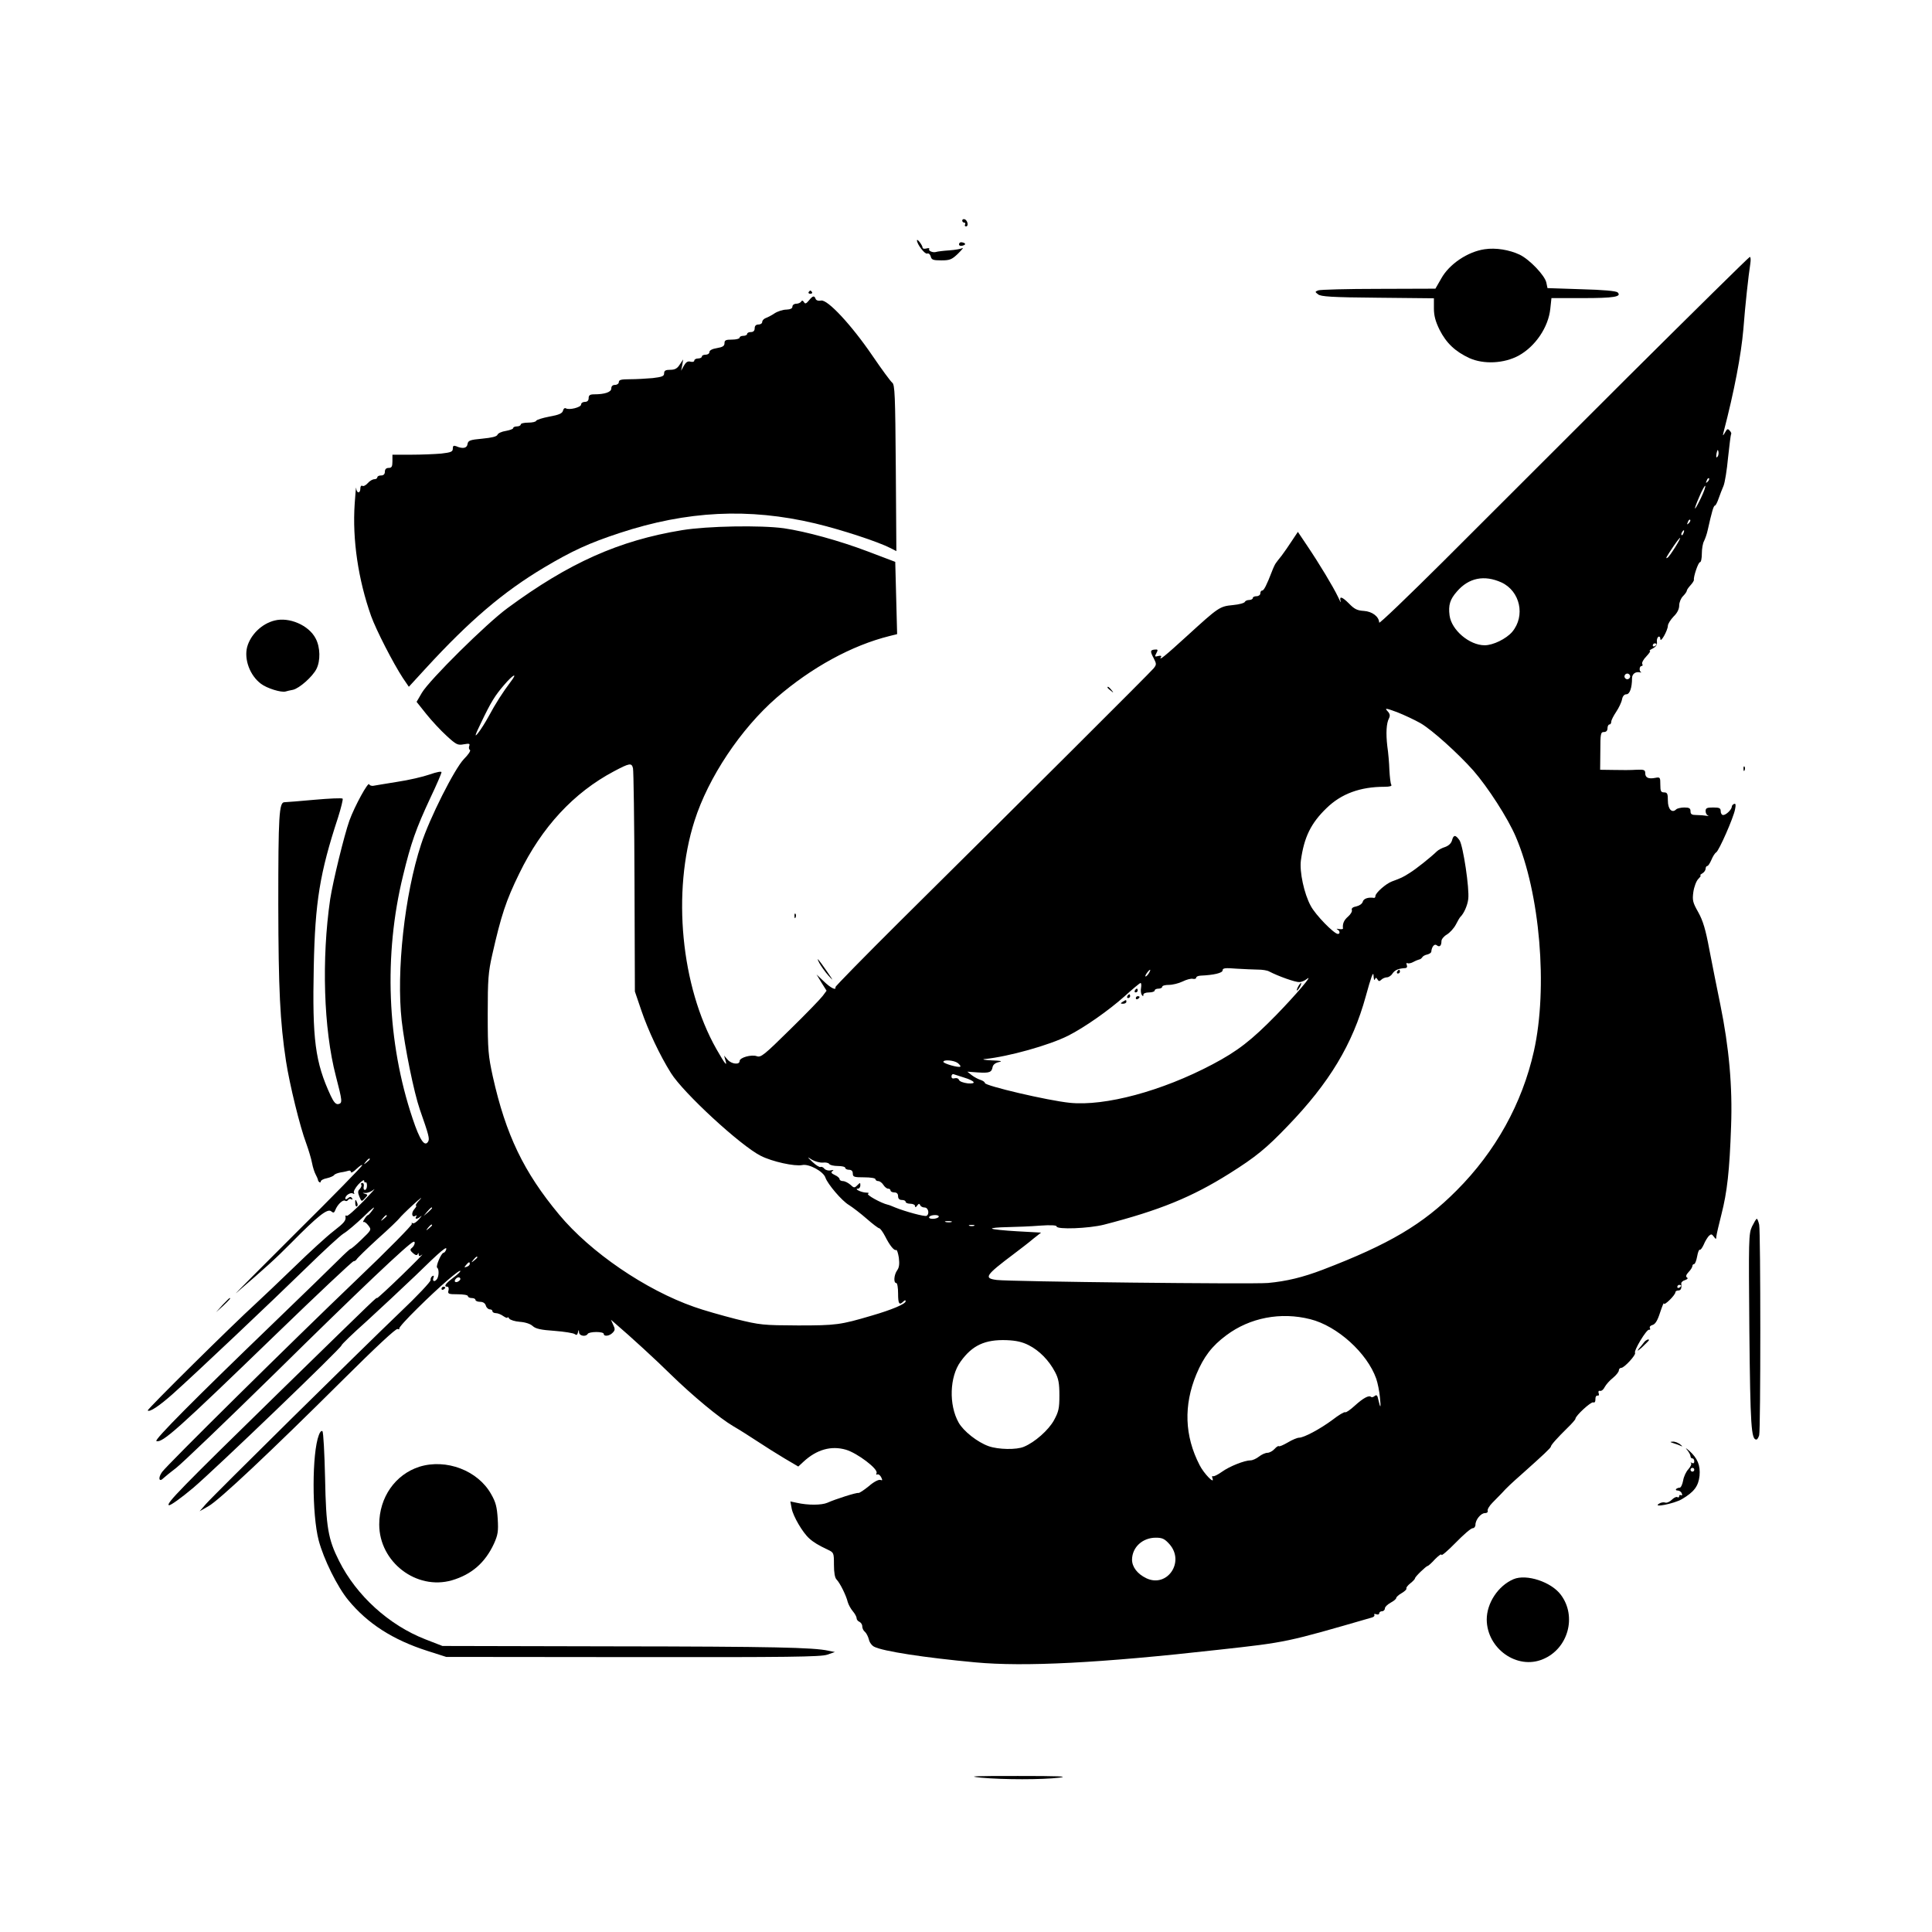 <?xml version="1.0" standalone="no"?>
<!DOCTYPE svg PUBLIC "-//W3C//DTD SVG 20010904//EN"
 "http://www.w3.org/TR/2001/REC-SVG-20010904/DTD/svg10.dtd">
<svg version="1.0" xmlns="http://www.w3.org/2000/svg"
 width="1024pt" height="1024pt" viewBox="0 0 1024 1024"
 preserveAspectRatio="xMidYMid meet">

<g transform="translate(0,1024) scale(0.1,-0.1)"
fill="#000000" stroke="none">
<path d="M5100 9071 c0 -6 5 -11 11 -11 5 0 7 -4 4 -10 -3 -5 -1 -10 5 -10 15
0 9 32 -7 38 -7 2 -13 -1 -13 -7z"/>
<path d="M4860 8966 c0 -20 42 -75 54 -70 8 3 16 -4 19 -15 4 -18 13 -21 56
-21 45 0 56 4 89 36 20 20 31 33 23 29 -7 -4 -39 -10 -70 -12 -31 -2 -62 -6
-68 -8 -17 -6 -44 5 -38 15 3 5 -4 6 -15 3 -11 -3 -20 -1 -20 4 0 12 -29 51
-30 39z"/>
<path d="M5083 8945 c0 -7 8 -10 19 -7 20 5 17 15 -6 18 -7 1 -13 -4 -13 -11z"/>
<path d="M7869 8919 c-90 -13 -188 -79 -230 -155 l-31 -54 -301 -1 c-166 0
-310 -4 -320 -8 -18 -7 -18 -8 -1 -21 14 -12 72 -16 316 -18 l298 -3 0 -53 c0
-39 8 -69 30 -114 36 -71 83 -115 158 -150 76 -34 183 -29 261 13 89 49 158
151 168 249 l6 56 166 0 c164 0 208 7 185 30 -8 8 -78 14 -192 17 l-180 6 -6
29 c-8 38 -88 122 -141 148 -55 26 -127 38 -186 29z"/>
<path d="M8627 8241 c-350 -350 -790 -789 -977 -976 -187 -186 -340 -333 -340
-325 -1 32 -37 59 -81 62 -36 2 -51 10 -80 40 -37 37 -52 40 -43 10 2 -10 -4
2 -15 26 -25 52 -97 172 -163 270 l-49 73 -32 -48 c-17 -26 -41 -61 -54 -78
-13 -16 -27 -34 -31 -40 -4 -5 -14 -26 -21 -45 -27 -70 -42 -100 -51 -100 -6
0 -10 -7 -10 -15 0 -8 -9 -15 -20 -15 -11 0 -20 -4 -20 -10 0 -5 -9 -10 -19
-10 -11 0 -21 -5 -23 -10 -2 -6 -30 -14 -63 -17 -71 -7 -75 -10 -245 -165
-116 -106 -152 -135 -136 -109 4 5 -3 7 -15 4 -19 -5 -20 -4 -10 15 10 18 8
21 -9 19 -24 -2 -25 -9 -4 -48 14 -28 14 -32 -2 -52 -18 -22 -691 -693 -1344
-1340 -189 -188 -343 -345 -342 -349 5 -20 -26 -4 -61 30 l-39 37 26 -43 27
-43 -20 -27 c-11 -15 -88 -95 -173 -178 -139 -137 -155 -150 -177 -142 -28 10
-91 -7 -91 -26 0 -21 -43 -16 -63 7 l-19 22 6 -22 c13 -41 -1 -24 -47 57 -188
332 -236 834 -116 1209 73 230 245 488 436 654 184 159 397 276 598 326 l40
10 -5 192 -5 191 -145 55 c-153 58 -329 106 -445 123 -123 17 -406 12 -540
-10 -335 -55 -599 -173 -925 -413 -112 -82 -414 -381 -454 -449 l-28 -48 51
-64 c28 -35 77 -88 108 -116 51 -47 59 -51 91 -45 29 5 34 4 29 -9 -3 -8 -2
-18 4 -21 5 -4 -9 -25 -32 -48 -49 -50 -183 -315 -227 -452 -88 -267 -132
-676 -103 -935 17 -145 65 -380 96 -470 48 -137 53 -156 44 -171 -18 -30 -44
8 -82 122 -136 404 -154 867 -51 1287 42 174 69 250 145 413 33 69 59 130 59
136 0 6 -26 1 -63 -12 -34 -12 -111 -30 -172 -39 -60 -10 -118 -19 -127 -21
-9 -1 -19 2 -21 8 -5 16 -77 -115 -105 -192 -28 -79 -87 -321 -102 -417 -46
-316 -35 -688 30 -937 35 -135 36 -144 13 -149 -13 -2 -24 10 -40 44 -83 179
-98 298 -90 683 7 345 32 498 129 793 16 51 27 96 24 99 -4 4 -70 1 -149 -6
-78 -7 -150 -13 -159 -13 -29 1 -33 -70 -33 -543 1 -449 9 -620 41 -830 19
-123 74 -348 107 -435 13 -36 27 -83 31 -105 4 -22 13 -49 19 -60 6 -11 11
-23 12 -27 0 -11 15 -22 15 -10 0 6 15 14 32 17 18 4 36 12 39 17 3 5 19 11
35 14 16 2 35 7 42 9 6 2 12 -1 12 -7 0 -7 14 1 30 17 17 16 30 24 30 19 0 -5
-156 -165 -347 -354 -190 -190 -336 -336 -322 -324 159 137 208 181 294 268
139 141 191 182 210 166 12 -10 16 -9 22 6 11 29 40 57 52 50 5 -4 12 -2 16 4
4 6 11 7 17 4 7 -4 8 -2 4 5 -6 9 -11 9 -22 0 -8 -7 -14 -7 -14 -1 0 16 28 34
41 26 8 -4 9 -3 5 4 -4 6 7 26 23 44 17 18 31 27 31 20 0 -7 3 -11 8 -9 4 3 7
-5 7 -17 0 -13 -5 -23 -11 -23 -6 0 -9 9 -6 19 2 10 -1 18 -7 18 -7 0 -10 -4
-6 -9 3 -5 -1 -15 -8 -23 -11 -10 -11 -19 -2 -41 11 -27 12 -27 29 -8 17 18
17 19 -1 24 -14 5 -13 5 3 4 12 -1 32 7 45 18 13 10 -12 -17 -55 -62 -44 -45
-83 -80 -88 -77 -5 3 -8 2 -7 -3 4 -22 -6 -34 -64 -79 -34 -26 -127 -111 -207
-189 -80 -77 -172 -165 -205 -195 -124 -113 -577 -561 -572 -566 10 -10 61 24
132 87 119 106 531 496 706 667 92 90 182 173 200 184 19 11 67 52 108 91 40
40 63 57 50 40 -12 -18 -25 -33 -28 -33 -4 0 -12 -9 -19 -21 -8 -12 -10 -19
-5 -16 4 3 16 -6 25 -18 18 -23 17 -24 -36 -75 -30 -29 -56 -51 -58 -49 -1 1
-30 -25 -63 -58 -33 -33 -190 -186 -349 -339 -410 -395 -631 -617 -617 -622
32 -11 113 62 635 567 219 212 404 386 410 386 6 0 13 5 16 10 3 6 53 55 112
109 60 53 111 103 115 109 5 7 37 39 73 72 36 33 52 45 36 27 -17 -17 -26 -32
-21 -32 4 0 0 -9 -9 -19 -18 -20 -13 -47 6 -35 7 4 8 2 4 -4 -10 -16 6 -15 24
1 8 6 4 0 -9 -15 -13 -15 -28 -25 -34 -21 -6 3 -7 2 -4 -4 3 -5 -127 -138
-291 -294 -345 -330 -1004 -981 -1033 -1021 -23 -32 -16 -57 8 -32 9 8 39 33
67 54 28 21 266 249 528 506 439 433 704 684 729 692 13 5 7 -21 -9 -33 -10
-8 -8 -14 7 -27 14 -12 21 -13 25 -5 3 8 5 8 5 -2 1 -11 4 -11 18 -1 10 7 -38
-42 -107 -109 -69 -67 -128 -121 -131 -121 -8 0 28 35 -514 -494 -526 -514
-610 -600 -589 -604 8 -2 65 39 127 91 118 100 787 743 787 756 0 5 59 62 132
127 72 66 189 175 259 242 138 135 173 164 163 137 -3 -8 -9 -15 -13 -15 -12
0 -43 -73 -34 -79 10 -7 10 -42 0 -59 -12 -18 -27 -15 -20 5 4 11 3 14 -6 9
-6 -4 -10 -14 -9 -21 2 -7 -71 -85 -162 -171 -210 -201 -986 -967 -1029 -1016
l-33 -38 47 27 c55 30 331 290 714 671 174 173 279 271 288 268 8 -3 12 -2 9
2 -3 5 41 53 97 108 113 112 227 211 227 197 0 -4 -18 -21 -40 -37 -40 -30
-50 -46 -29 -46 6 0 9 -9 6 -20 -5 -18 0 -20 49 -20 30 0 54 -4 54 -10 0 -5 9
-10 20 -10 11 0 20 -4 20 -10 0 -5 11 -10 24 -10 16 0 27 -7 31 -20 3 -11 13
-20 21 -20 8 0 14 -4 14 -10 0 -5 8 -10 18 -10 10 0 28 -7 40 -16 12 -8 22
-12 22 -7 0 4 4 2 9 -6 5 -7 30 -15 56 -17 29 -2 57 -11 69 -23 16 -14 43 -20
116 -25 52 -4 100 -12 106 -17 9 -7 14 -5 17 8 4 17 5 17 6 1 1 -19 36 -25 46
-8 3 6 24 10 46 10 21 0 39 -4 39 -10 0 -15 30 -12 47 6 13 13 14 20 3 42
l-12 27 23 -20 c83 -71 216 -193 293 -269 118 -115 259 -232 332 -275 33 -19
91 -56 129 -81 39 -26 103 -66 143 -90 l73 -43 27 25 c70 65 147 87 226 64 60
-18 170 -101 162 -123 -3 -8 -2 -11 4 -8 5 3 14 -3 20 -14 8 -17 8 -19 -4 -15
-9 3 -35 -10 -61 -33 -26 -21 -50 -37 -55 -36 -10 3 -123 -33 -165 -52 -30
-13 -102 -14 -163 0 l-33 7 7 -38 c8 -41 58 -127 93 -158 23 -21 50 -37 99
-60 31 -15 32 -16 32 -80 0 -42 5 -69 14 -78 18 -18 51 -85 59 -119 4 -14 16
-36 27 -49 11 -13 20 -29 20 -37 0 -7 7 -16 15 -19 8 -4 15 -14 15 -24 0 -10
6 -23 14 -29 8 -7 17 -25 21 -40 3 -16 16 -33 28 -39 46 -24 267 -58 537 -83
259 -24 658 -4 1290 67 363 40 356 39 812 171 10 3 15 9 12 14 -3 5 2 6 10 3
9 -3 16 -1 16 5 0 6 7 11 15 11 8 0 15 7 15 15 0 8 14 21 30 30 17 9 30 20 30
25 0 5 13 17 29 26 17 10 28 21 25 25 -2 4 7 16 21 27 14 11 25 23 25 27 0 8
59 65 67 65 3 0 21 16 39 36 19 19 34 30 34 23 0 -7 34 22 75 64 41 42 81 77
90 77 8 0 15 8 15 18 0 27 29 62 50 62 11 0 17 5 15 12 -3 7 9 27 25 43 17 17
38 39 48 49 29 32 47 49 117 111 103 92 145 131 145 138 0 8 34 46 88 99 23
22 42 44 42 48 0 16 82 91 94 87 8 -3 12 3 12 17 -1 11 4 20 11 19 7 -2 10 4
6 13 -3 9 0 14 7 12 8 -2 19 7 25 20 7 13 26 35 44 49 17 14 31 32 31 39 0 8
6 14 13 14 16 0 79 69 73 79 -8 12 61 126 74 123 6 -1 8 2 5 8 -4 7 2 14 13
17 15 4 27 23 41 67 11 33 20 55 20 47 1 -14 61 45 61 60 0 5 7 9 15 9 14 0
19 11 16 37 -1 6 8 15 20 18 14 5 17 10 10 14 -7 5 -5 14 9 29 11 11 20 26 20
32 0 5 4 10 9 10 5 0 12 18 16 40 4 22 10 38 14 36 4 -3 13 10 21 27 7 18 20
38 27 46 12 11 16 11 26 -3 12 -16 13 -16 14 1 1 10 13 62 27 117 30 117 43
231 51 466 8 211 -11 420 -57 645 -17 83 -43 213 -58 291 -20 108 -34 154 -59
199 -29 51 -32 63 -26 107 4 28 16 59 26 69 10 10 16 19 12 19 -5 0 0 5 10 11
9 5 17 17 17 24 0 8 4 15 9 15 5 0 14 15 22 33 7 17 18 35 25 39 15 9 92 184
100 228 5 24 4 32 -5 29 -7 -3 -12 -9 -12 -14 0 -15 -30 -45 -46 -45 -7 0 -13
9 -13 20 0 17 -7 20 -40 20 -33 0 -40 -3 -40 -19 0 -11 6 -21 13 -24 6 -2 3
-3 -8 -1 -11 2 -35 4 -52 4 -26 0 -33 4 -33 20 0 16 -7 20 -33 20 -18 0 -38
-5 -43 -10 -22 -22 -44 1 -44 46 0 37 -3 44 -20 44 -17 0 -20 7 -20 41 0 39
-1 41 -27 36 -36 -7 -53 1 -53 25 0 17 -6 20 -47 18 -27 -2 -80 -2 -120 -1
l-72 1 1 100 c0 91 2 100 19 100 12 0 19 7 19 20 0 11 5 20 10 20 6 0 10 7 10
15 0 8 12 31 26 52 14 21 28 50 31 66 3 17 12 27 23 27 18 0 30 35 30 85 0 23
19 37 43 31 6 -1 9 -1 5 1 -12 7 -9 33 3 33 5 0 7 5 3 11 -3 6 6 24 22 40 15
16 24 29 18 29 -5 0 2 6 16 13 17 9 24 20 22 34 -2 12 2 24 8 28 5 3 10 -2 10
-12 1 -23 39 45 40 70 0 10 14 32 30 49 20 19 30 40 30 59 0 16 9 38 20 49 11
11 20 24 20 28 0 5 9 18 20 30 11 12 19 25 18 29 -3 16 23 93 32 93 6 0 10 21
10 46 0 25 5 55 12 67 6 12 15 38 19 57 21 94 31 130 38 130 4 0 13 17 20 38
7 20 19 51 26 67 7 17 18 84 24 150 7 65 14 121 16 124 3 2 0 11 -7 18 -10 12
-14 11 -25 -9 -11 -19 -13 -20 -9 -3 59 226 94 413 106 549 10 131 27 285 37
349 3 20 2 36 -3 35 -5 -1 -296 -288 -647 -637z m475 -423 c-6 -6 -7 0 -4 19
5 21 7 23 10 9 2 -10 0 -22 -6 -28z m-51 -131 c-10 -9 -11 -8 -5 6 3 10 9 15
12 12 3 -3 0 -11 -7 -18z m-36 -87 c-37 -77 -43 -72 -8 8 14 34 29 60 31 57 3
-3 -7 -32 -23 -65z m-64 -133 c-10 -9 -11 -8 -5 6 3 10 9 15 12 12 3 -3 0 -11
-7 -18z m-28 -52 c-3 -9 -8 -14 -10 -11 -3 3 -2 9 2 15 9 16 15 13 8 -4z m-44
-75 c-17 -27 -35 -53 -41 -56 -13 -8 -7 3 34 64 40 58 45 53 7 -8z m-921 -187
c99 -46 128 -177 57 -262 -32 -37 -101 -71 -146 -71 -81 0 -176 81 -186 158
-7 55 2 85 39 127 63 73 145 89 236 48z m822 -327 c0 -3 -4 -8 -10 -11 -5 -3
-10 -1 -10 4 0 6 5 11 10 11 6 0 10 -2 10 -4z m-140 -171 c0 -8 -7 -15 -15
-15 -8 0 -15 7 -15 15 0 8 7 15 15 15 8 0 15 -7 15 -15z m-5933 -28 c-41 -54
-82 -118 -116 -182 -18 -33 -43 -73 -57 -90 -20 -25 -18 -15 15 53 53 111 74
145 124 203 47 55 73 67 34 16z m4822 -220 c62 -36 200 -161 280 -251 76 -87
183 -252 225 -351 128 -298 171 -800 96 -1136 -62 -277 -203 -532 -410 -739
-178 -179 -357 -285 -710 -420 -105 -40 -191 -61 -290 -70 -87 -7 -1361 7
-1437 16 -71 9 -61 24 92 139 33 25 79 60 101 79 l42 33 -127 7 c-69 4 -129
10 -133 14 -4 4 32 7 80 8 48 1 126 4 175 8 55 4 87 2 87 -4 0 -18 172 -11
251 9 295 76 466 146 665 271 140 88 196 134 309 252 221 229 344 433 414 688
28 102 40 135 41 110 1 -19 4 -29 7 -21 5 11 7 11 14 0 6 -11 11 -11 21 -1 6
6 20 12 29 12 9 0 23 9 30 21 13 18 31 26 68 28 8 1 11 7 7 17 -3 8 -2 12 4 9
5 -3 20 0 32 7 13 7 27 12 31 13 4 0 11 5 15 11 4 7 16 13 27 15 11 3 20 9 21
14 2 27 17 45 29 35 15 -12 25 -3 25 22 0 10 13 26 29 35 16 10 37 33 47 52
10 20 21 38 24 41 19 18 38 61 42 95 7 55 -27 281 -46 311 -21 30 -32 31 -40
0 -4 -15 -17 -28 -36 -35 -17 -5 -37 -16 -44 -23 -33 -32 -112 -95 -145 -115
-36 -23 -43 -26 -94 -45 -32 -12 -87 -61 -87 -77 0 -6 -3 -10 -7 -10 -31 5
-56 -4 -60 -20 -3 -11 -17 -21 -34 -25 -18 -3 -27 -10 -24 -19 3 -7 -6 -23
-20 -35 -22 -19 -30 -38 -27 -63 1 -4 -9 -5 -21 -3 -12 2 -16 2 -9 -2 14 -7
16 -24 3 -24 -20 0 -119 101 -144 149 -35 64 -60 181 -52 241 17 123 53 197
136 277 78 76 178 113 307 113 29 0 41 4 36 11 -4 6 -8 41 -10 78 -1 36 -6 93
-11 126 -8 69 -5 122 9 148 7 14 5 24 -8 38 -16 17 -10 17 52 -6 38 -15 93
-41 123 -58z m-4174 -239 c3 -13 7 -284 8 -603 l2 -580 34 -100 c36 -106 98
-238 157 -332 66 -106 369 -385 476 -439 61 -31 180 -57 220 -49 35 8 113 -34
123 -67 12 -34 87 -123 125 -145 19 -12 61 -44 93 -72 32 -28 62 -51 67 -51 5
0 19 -19 31 -42 25 -50 49 -79 59 -73 4 2 10 -16 14 -41 4 -33 2 -52 -9 -67
-17 -24 -20 -67 -5 -67 6 0 10 -25 10 -55 0 -56 6 -65 28 -43 8 8 12 8 12 1 0
-14 -73 -45 -180 -76 -166 -49 -188 -52 -390 -52 -187 1 -200 2 -330 34 -74
19 -173 47 -220 64 -258 90 -551 290 -717 490 -187 225 -282 422 -351 731 -24
110 -27 140 -27 331 0 185 3 222 24 315 47 208 73 287 143 430 120 247 289
429 502 542 83 44 94 46 101 16z m3312 -1067 c23 0 50 -4 60 -10 48 -25 140
-58 160 -56 12 0 29 8 39 16 40 31 -56 -82 -161 -190 -131 -134 -205 -192
-340 -263 -267 -141 -568 -222 -755 -203 -117 12 -450 90 -450 105 0 5 -10 12
-22 16 -13 4 -34 15 -47 25 l-24 19 55 -4 c62 -4 74 0 79 29 3 13 15 22 34 26
21 5 10 7 -40 9 -38 2 -54 5 -35 7 126 13 341 73 442 124 85 43 214 133 300
210 42 38 79 69 83 69 4 0 5 -11 3 -24 -3 -14 -1 -31 3 -38 7 -10 9 -10 9 0 0
7 13 12 30 12 17 0 30 5 30 10 0 6 9 10 20 10 11 0 20 5 20 10 0 6 16 10 35
10 20 0 52 8 73 18 20 10 45 17 55 14 9 -2 17 1 17 6 0 6 10 10 23 11 70 3
117 14 117 28 0 12 13 14 73 9 39 -2 91 -5 114 -5z m-579 -21 c-7 -10 -14 -17
-17 -15 -4 4 18 35 25 35 2 0 -1 -9 -8 -20z m-1012 -474 c10 -8 17 -17 14 -19
-7 -8 -90 16 -90 25 0 13 55 9 76 -6z m33 -77 c59 -18 70 -35 20 -31 -23 3
-43 10 -46 18 -3 8 -13 12 -23 9 -11 -3 -17 0 -17 10 0 9 6 14 13 11 6 -2 30
-10 53 -17z m-748 -451 c15 2 30 -1 34 -7 3 -6 24 -11 46 -11 21 0 39 -4 39
-10 0 -5 9 -10 20 -10 13 0 20 -7 20 -20 0 -18 7 -20 60 -20 33 0 60 -4 60
-10 0 -5 7 -10 15 -10 8 0 20 -9 27 -20 7 -11 18 -20 25 -20 7 0 13 -4 13 -10
0 -5 9 -10 20 -10 13 0 20 -7 20 -20 0 -13 7 -20 20 -20 11 0 20 -4 20 -10 0
-5 11 -10 25 -10 14 0 25 -6 25 -12 0 -9 4 -8 11 2 8 11 12 12 16 3 2 -7 13
-13 24 -13 19 0 27 -34 10 -44 -9 -6 -114 23 -166 44 -16 7 -34 14 -40 15 -35
8 -116 53 -104 58 8 3 3 6 -11 6 -26 1 -66 21 -42 21 6 0 12 8 12 17 0 16 -1
16 -16 1 -15 -15 -18 -15 -37 3 -12 10 -29 19 -39 19 -10 0 -18 5 -18 10 0 6
-11 16 -25 22 -19 9 -22 14 -13 21 9 6 6 7 -9 4 -12 -3 -27 1 -34 9 -6 8 -15
11 -20 9 -4 -3 -23 8 -41 25 -32 30 -32 31 -4 13 16 -9 42 -16 57 -15z m-2401
18 c0 -2 -8 -10 -17 -17 -16 -13 -17 -12 -4 4 13 16 21 21 21 13z m330 -259
c0 -2 -10 -12 -22 -23 l-23 -19 19 23 c18 21 26 27 26 19z m-240 -41 c0 -2 -8
-10 -17 -17 -16 -13 -17 -12 -4 4 13 16 21 21 21 13z m2925 -6 c-3 -5 -17 -10
-31 -10 -14 0 -22 4 -19 10 3 6 17 10 31 10 14 0 22 -4 19 -10z m68 -27 c-7
-2 -21 -2 -30 0 -10 3 -4 5 12 5 17 0 24 -2 18 -5z m-2753 -17 c0 -2 -8 -10
-17 -17 -16 -13 -17 -12 -4 4 13 16 21 21 21 13z m2873 -3 c-7 -2 -19 -2 -25
0 -7 3 -2 5 12 5 14 0 19 -2 13 -5z m-2633 -167 c0 -2 -8 -10 -17 -17 -16 -13
-17 -12 -4 4 13 16 21 21 21 13z m-40 -35 c0 -5 -7 -12 -16 -15 -14 -5 -15 -4
-4 9 14 17 20 19 20 6z m-50 -80 c0 -5 -7 -11 -15 -15 -15 -5 -20 5 -8 17 9
10 23 9 23 -2z m6470 -35 c0 -3 -4 -8 -10 -11 -5 -3 -10 -1 -10 4 0 6 5 11 10
11 6 0 10 -2 10 -4z m-1965 -178 c143 -36 301 -179 349 -315 8 -22 17 -67 20
-99 6 -59 3 -63 -9 -11 -4 22 -9 26 -19 18 -7 -6 -15 -8 -19 -5 -11 11 -42 -6
-86 -46 -24 -22 -47 -38 -51 -35 -5 3 -35 -15 -67 -40 -66 -49 -152 -95 -178
-95 -9 0 -36 -11 -59 -25 -24 -14 -45 -23 -48 -20 -3 3 -13 -4 -23 -15 -10
-11 -27 -20 -37 -20 -11 0 -31 -9 -45 -20 -14 -11 -34 -20 -44 -20 -33 0 -113
-32 -153 -61 -21 -15 -43 -26 -47 -23 -5 3 -6 -3 -2 -13 11 -32 -47 28 -69 72
-80 155 -85 317 -17 481 39 93 82 150 159 207 124 93 288 125 445 85z m-1492
-138 c55 -28 106 -79 139 -142 18 -34 23 -59 23 -123 0 -70 -4 -87 -29 -133
-29 -52 -101 -116 -159 -140 -39 -17 -136 -15 -187 3 -59 21 -133 79 -159 125
-53 94 -48 243 10 323 62 87 130 118 244 114 50 -2 83 -9 118 -27z m746 -1055
c82 -94 -13 -232 -123 -180 -48 23 -76 60 -76 99 1 66 56 116 126 116 35 0 47
-6 73 -35z"/>
<path d="M7405 5090 c-3 -5 -1 -10 4 -10 6 0 11 5 11 10 0 6 -2 10 -4 10 -3 0
-8 -4 -11 -10z"/>
<path d="M6880 5010 c-6 -11 -8 -20 -6 -20 3 0 10 9 16 20 6 11 8 20 6 20 -3
0 -10 -9 -16 -20z"/>
<path d="M6015 4990 c-3 -5 -1 -10 4 -10 6 0 11 5 11 10 0 6 -2 10 -4 10 -3 0
-8 -4 -11 -10z"/>
<path d="M5975 4960 c-3 -5 -1 -10 4 -10 6 0 11 5 11 10 0 6 -2 10 -4 10 -3 0
-8 -4 -11 -10z"/>
<path d="M6020 4949 c0 -5 5 -7 10 -4 6 3 10 8 10 11 0 2 -4 4 -10 4 -5 0 -10
-5 -10 -11z"/>
<path d="M5950 4930 c-13 -8 -12 -10 3 -10 9 0 17 5 17 10 0 12 -1 12 -20 0z"/>
<path d="M4286 8692 c-3 -5 1 -9 9 -9 8 0 12 4 9 9 -3 4 -7 8 -9 8 -2 0 -6 -4
-9 -8z"/>
<path d="M4287 8647 c-14 -17 -20 -19 -26 -8 -6 9 -11 10 -15 2 -4 -6 -16 -11
-27 -11 -10 0 -19 -7 -19 -15 0 -10 -11 -15 -32 -16 -18 0 -46 -9 -63 -20 -16
-11 -38 -22 -47 -25 -10 -4 -18 -13 -18 -20 0 -8 -9 -14 -20 -14 -13 0 -20 -7
-20 -20 0 -13 -7 -20 -20 -20 -11 0 -20 -4 -20 -10 0 -5 -9 -10 -20 -10 -11 0
-20 -4 -20 -10 0 -5 -18 -10 -40 -10 -33 0 -40 -3 -40 -19 0 -15 -10 -21 -40
-26 -25 -4 -40 -12 -40 -21 0 -8 -9 -14 -20 -14 -11 0 -20 -4 -20 -10 0 -5 -9
-10 -20 -10 -11 0 -20 -5 -20 -11 0 -6 -9 -9 -20 -6 -15 4 -24 -2 -35 -21
l-15 -27 6 30 5 30 -18 -27 c-13 -21 -26 -28 -50 -28 -25 0 -33 -4 -33 -19 0
-15 -11 -19 -61 -25 -34 -3 -88 -6 -120 -6 -46 0 -59 -3 -59 -15 0 -8 -9 -15
-20 -15 -13 0 -20 -7 -20 -19 0 -19 -34 -31 -91 -31 -22 0 -29 -5 -29 -20 0
-13 -7 -20 -20 -20 -11 0 -20 -6 -20 -14 0 -15 -64 -31 -81 -20 -6 3 -13 -2
-15 -13 -4 -14 -21 -22 -72 -31 -37 -7 -68 -17 -70 -22 -2 -6 -21 -10 -43 -10
-21 0 -39 -4 -39 -10 0 -5 -9 -10 -20 -10 -11 0 -20 -4 -20 -9 0 -5 -18 -11
-39 -15 -21 -3 -41 -12 -44 -20 -4 -10 -30 -16 -81 -21 -66 -6 -75 -10 -78
-29 -3 -22 -26 -26 -60 -11 -14 5 -18 2 -18 -13 0 -16 -9 -20 -61 -26 -34 -3
-106 -6 -160 -6 l-99 0 0 -35 c0 -28 -4 -35 -20 -35 -13 0 -20 -7 -20 -20 0
-13 -7 -20 -20 -20 -11 0 -20 -4 -20 -10 0 -5 -7 -10 -16 -10 -9 0 -25 -9 -35
-21 -10 -11 -23 -18 -28 -14 -7 3 -11 -3 -11 -14 0 -28 -20 -27 -22 2 -1 12
-4 -25 -8 -83 -13 -190 19 -403 87 -595 27 -75 117 -250 168 -328 l32 -47 89
97 c234 255 412 406 626 534 151 90 241 131 402 184 358 118 685 134 1036 51
138 -33 334 -97 400 -131 l31 -16 -3 440 c-3 388 -5 442 -19 453 -9 7 -56 71
-105 143 -112 164 -238 299 -272 292 -14 -3 -26 1 -29 9 -7 19 -15 17 -36 -9z"/>
<path d="M1455 6951 c-68 -17 -127 -75 -145 -140 -17 -65 14 -151 73 -195 31
-24 108 -48 131 -41 6 2 23 6 39 9 34 8 103 69 124 110 22 43 21 115 -4 162
-36 70 -140 115 -218 95z"/>
<path d="M5870 6596 c0 -2 8 -10 18 -17 15 -13 16 -12 3 4 -13 16 -21 21 -21
13z"/>
<path d="M9241 6164 c0 -11 3 -14 6 -6 3 7 2 16 -1 19 -3 4 -6 -2 -5 -13z"/>
<path d="M4211 5384 c0 -11 3 -14 6 -6 3 7 2 16 -1 19 -3 4 -6 -2 -5 -13z"/>
<path d="M4343 5135 c9 -16 30 -46 47 -65 29 -32 29 -31 -6 20 -47 68 -61 84
-41 45z"/>
<path d="M1883 3861 c0 -11 5 -18 9 -15 4 3 5 11 1 19 -7 21 -12 19 -10 -4z"/>
<path d="M9286 3739 c-18 -39 -18 -67 -14 -557 5 -501 10 -572 37 -572 5 0 11
10 15 23 8 29 8 1076 0 1116 -4 17 -9 31 -13 31 -3 0 -14 -19 -25 -41z"/>
<path d="M2340 3409 c0 -5 5 -7 10 -4 6 3 10 8 10 11 0 2 -4 4 -10 4 -5 0 -10
-5 -10 -11z"/>
<path d="M1179 3323 l-34 -38 38 34 c34 33 42 41 34 41 -2 0 -19 -17 -38 -37z"/>
<path d="M8715 3127 c-5 -7 -19 -24 -30 -37 -11 -14 -3 -10 18 9 20 19 37 36
37 38 0 8 -16 1 -25 -10z"/>
<path d="M1690 2634 c-37 -96 -37 -420 -1 -558 26 -99 99 -247 157 -317 102
-124 235 -210 419 -269 l100 -32 990 -1 c821 -1 997 1 1030 13 l40 14 -35 7
c-79 17 -287 22 -1145 23 l-900 2 -90 35 c-193 75 -366 232 -458 416 -58 115
-69 178 -74 438 -3 132 -9 244 -14 249 -5 5 -13 -3 -19 -20z"/>
<path d="M8872 2590 c14 -4 32 -11 40 -15 7 -3 4 1 -6 9 -11 9 -29 16 -40 15
-17 -1 -16 -2 6 -9z"/>
<path d="M8943 2554 c9 -11 17 -26 17 -32 0 -7 5 -12 10 -12 6 0 10 -7 10 -16
0 -9 -5 -12 -12 -8 -7 4 -10 3 -5 -1 4 -5 -3 -19 -14 -32 -12 -12 -25 -40 -28
-60 -4 -21 -12 -38 -18 -38 -6 0 -15 -3 -19 -7 -4 -5 0 -8 8 -8 9 0 19 -7 22
-16 3 -8 2 -12 -4 -9 -6 3 -10 1 -10 -5 0 -6 -4 -9 -10 -5 -5 3 -18 -3 -29
-14 -11 -11 -27 -18 -35 -15 -8 3 -23 1 -33 -6 -37 -23 80 0 121 24 65 38 88
69 94 124 5 56 -11 93 -54 132 -20 17 -23 18 -11 4z m37 -104 c0 -5 -4 -10
-10 -10 -5 0 -10 5 -10 10 0 6 5 10 10 10 6 0 10 -4 10 -10z"/>
<path d="M2223 2466 c-128 -41 -213 -162 -213 -306 0 -199 197 -350 385 -296
105 31 176 93 223 194 21 47 24 65 20 132 -4 62 -10 88 -35 131 -70 125 -238
189 -380 145z"/>
<path d="M8022 1870 c-82 -35 -142 -127 -142 -214 1 -154 161 -268 298 -210
133 55 181 226 95 341 -51 69 -183 112 -251 83z"/>
<path d="M5200 818 c119 -11 323 -11 415 0 52 7 -5 9 -220 9 -238 0 -273 -1
-195 -9z"/>
</g>
</svg>
